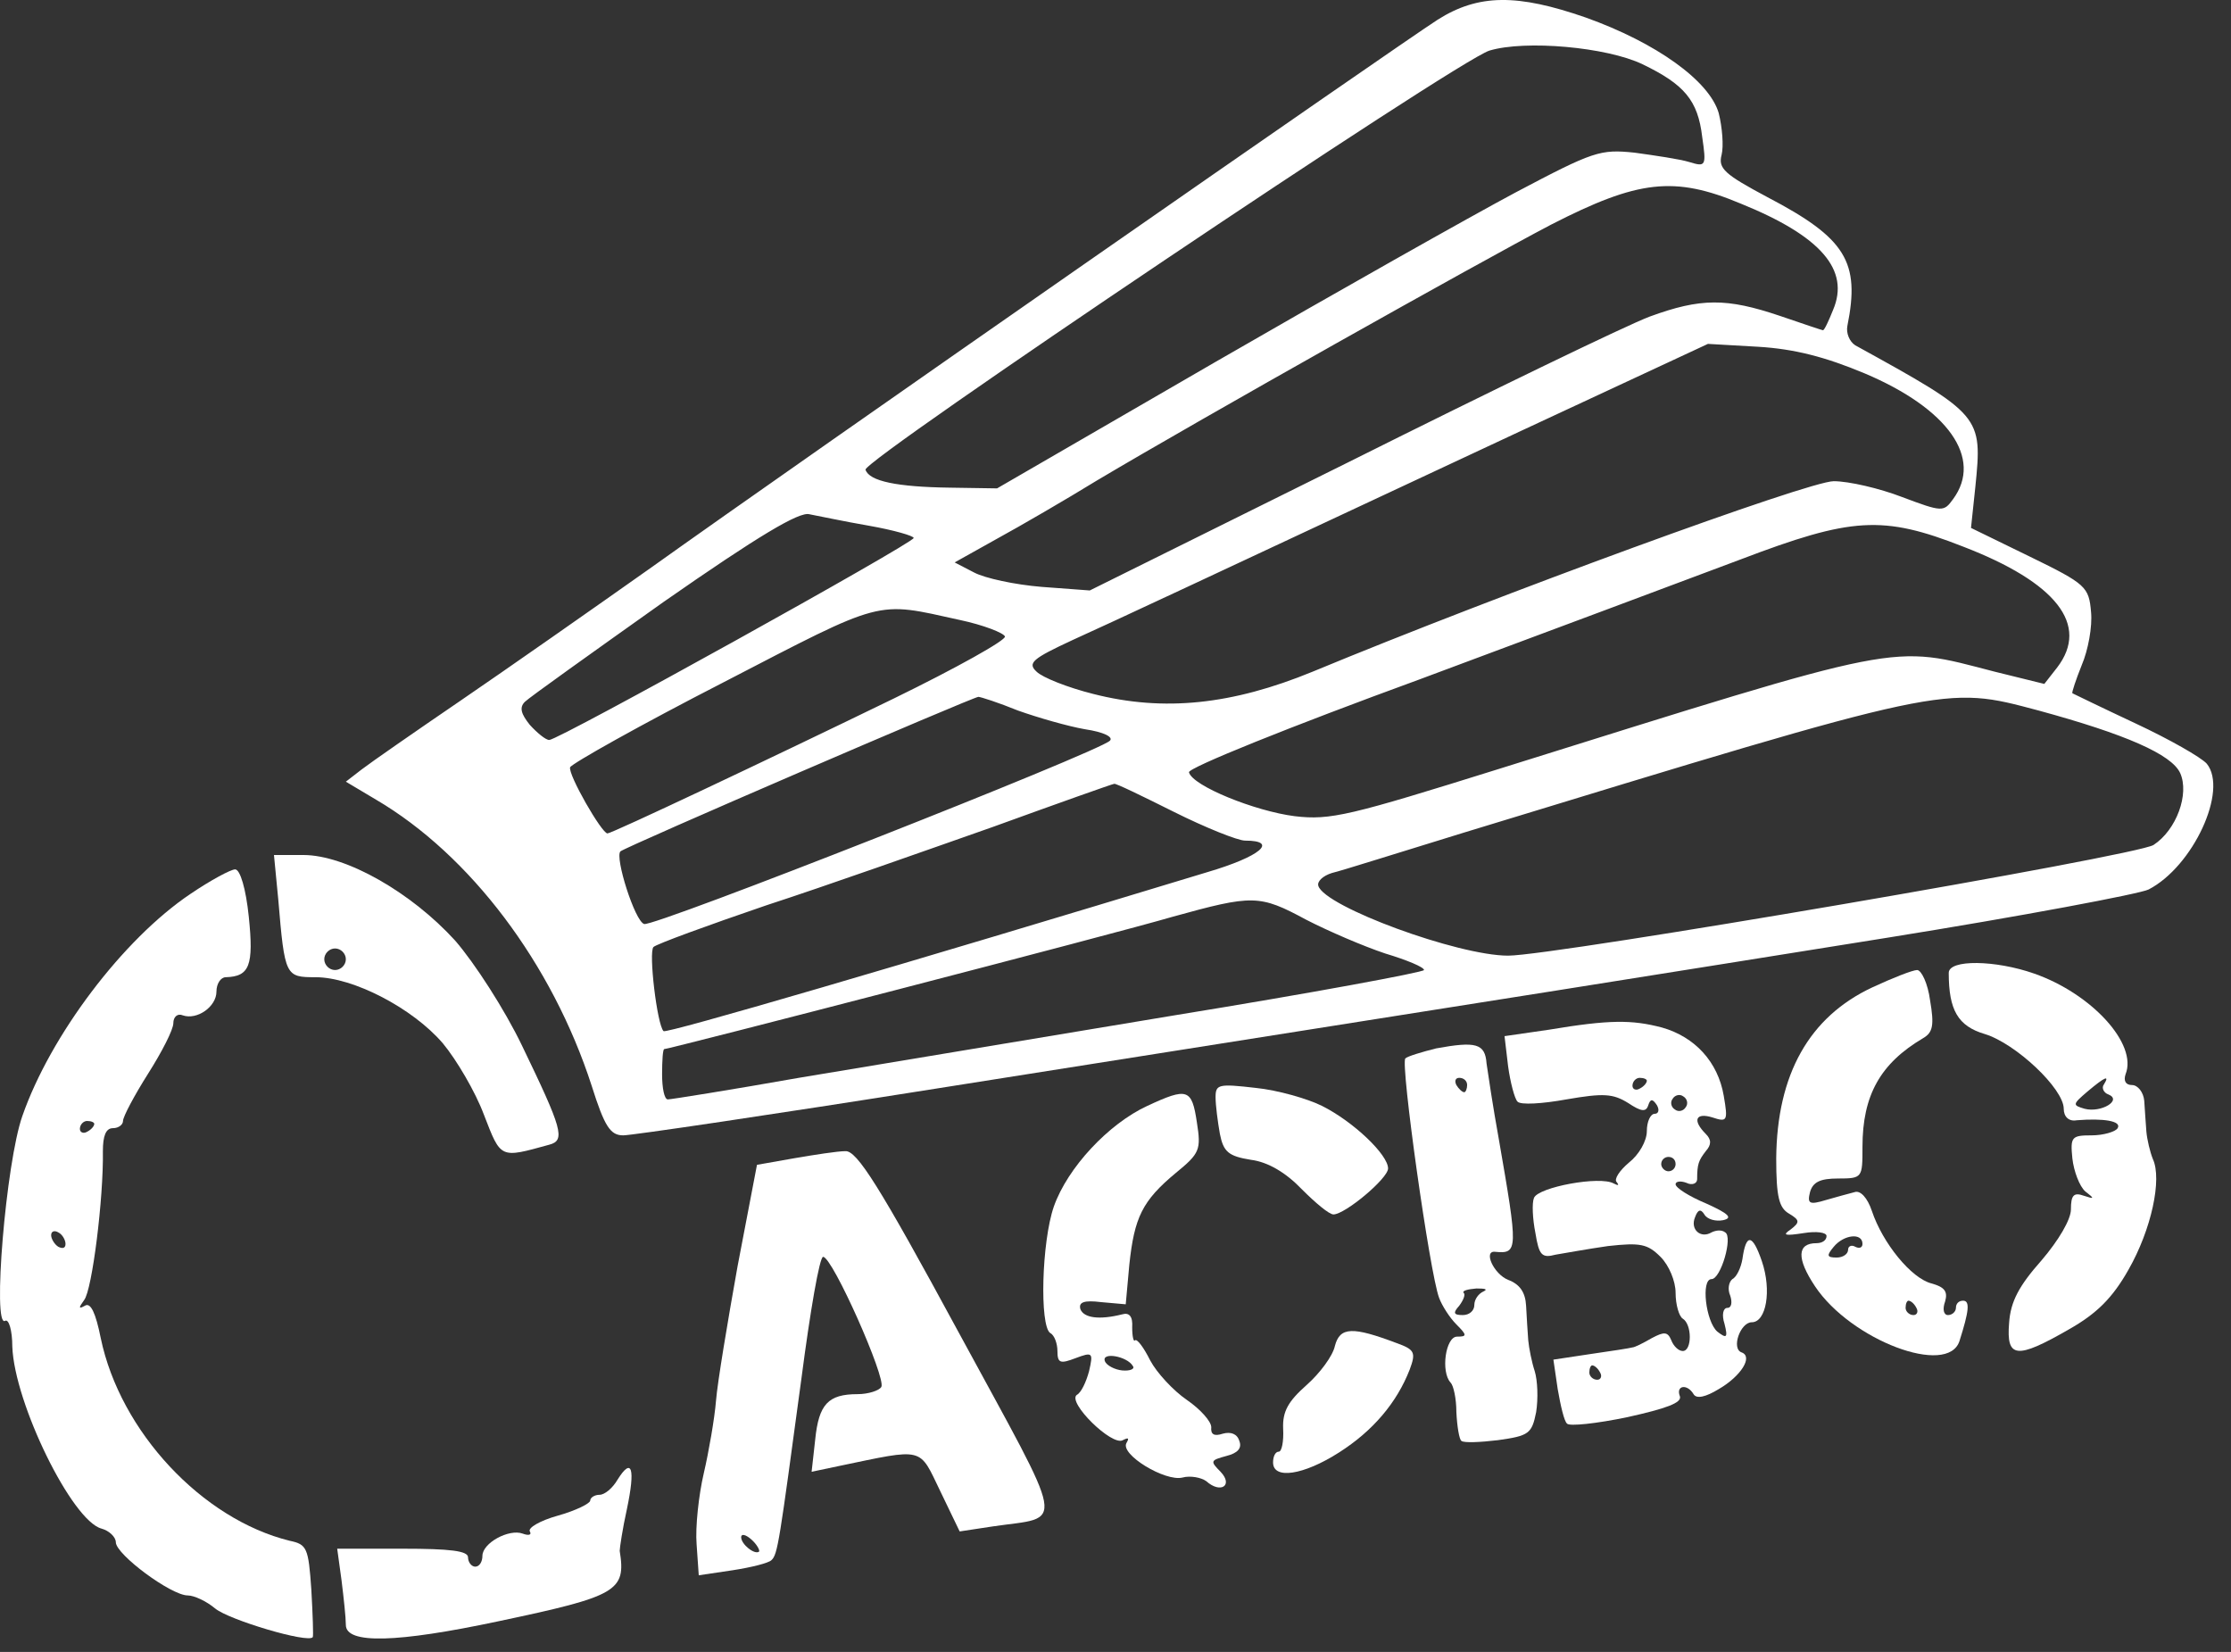 <svg width="104" height="77" viewBox="0 0 104 77" fill="none" xmlns="http://www.w3.org/2000/svg">
    <rect x="0" y="0" width="104" height="77" fill="#333333" stroke="none"/>
    <path
        d="M67.018 0.918C65.243 2.057 37.398 21.424 30.362 26.45C27.614 28.393 23.593 31.208 21.483 32.648C19.372 34.089 17.294 35.53 16.859 35.865L16.122 36.435L17.529 37.273C21.918 39.852 25.738 44.912 27.581 50.608C28.184 52.518 28.452 52.92 29.055 52.92C29.457 52.92 36.025 51.949 43.631 50.742C72.715 46.152 76.903 45.482 87.994 43.706C94.259 42.701 99.755 41.662 100.157 41.461C102.234 40.389 103.876 36.837 102.871 35.597C102.603 35.296 101.128 34.458 99.553 33.721C97.979 32.984 96.672 32.347 96.605 32.313C96.571 32.28 96.772 31.677 97.04 31.007C97.342 30.303 97.543 29.197 97.476 28.527C97.376 27.355 97.242 27.22 94.628 25.947L91.88 24.607L92.082 22.697C92.417 19.38 92.383 19.346 86.486 16.096C86.218 15.929 86.05 15.527 86.117 15.191C86.72 12.209 86.05 11.104 82.398 9.194C80.388 8.122 80.086 7.853 80.254 7.217C80.354 6.815 80.287 5.944 80.12 5.273C79.684 3.766 77.204 1.99 73.921 0.817C70.738 -0.289 68.928 -0.289 67.018 0.918ZM76.568 2.995C78.511 3.933 79.148 4.67 79.349 6.379C79.55 7.753 79.516 7.786 78.746 7.552C78.31 7.418 77.171 7.25 76.199 7.116C74.591 6.949 74.289 7.049 70.671 8.959C68.593 10.065 62.294 13.617 56.665 16.867L46.479 22.764L44.267 22.73C41.821 22.697 40.514 22.429 40.347 21.893C40.213 21.457 67.923 2.827 69.431 2.358C71.106 1.856 74.892 2.191 76.568 2.995ZM81.158 9.495C84.877 11.003 86.251 12.578 85.447 14.454C85.246 14.957 85.045 15.393 84.978 15.393C84.945 15.393 84.04 15.091 82.968 14.722C80.488 13.885 79.282 13.885 76.903 14.756C75.831 15.158 69.531 18.207 62.897 21.524L50.801 27.522L48.556 27.355C47.316 27.254 45.909 26.952 45.407 26.684L44.502 26.215L46.479 25.11C47.584 24.506 49.662 23.3 51.136 22.395C56.095 19.447 68.861 12.276 72.312 10.467C76.367 8.39 78.042 8.189 81.158 9.495ZM86.921 17.403C90.808 19.045 92.45 21.357 91.043 23.267C90.607 23.87 90.54 23.87 88.664 23.166C87.625 22.764 86.184 22.429 85.481 22.429C84.308 22.429 69.833 27.723 61.188 31.308C57.435 32.85 54.252 33.185 50.969 32.347C49.762 32.045 48.59 31.576 48.322 31.308C47.886 30.906 48.12 30.705 49.997 29.834C52.141 28.862 54.855 27.589 70.905 20.084L79.617 16.029L81.962 16.163C83.638 16.264 85.079 16.632 86.921 17.403ZM40.514 24.506C41.654 24.707 42.592 24.976 42.592 25.076C42.592 25.311 26.04 34.491 25.604 34.491C25.436 34.491 25.034 34.156 24.699 33.788C24.297 33.285 24.197 32.984 24.465 32.715C24.666 32.514 27.581 30.437 30.931 28.058C35.354 24.976 37.264 23.836 37.733 23.97C38.102 24.037 39.342 24.305 40.514 24.506ZM91.512 25.478C95.868 27.153 97.409 29.13 95.901 31.107L95.298 31.878L92.986 31.308C88.061 30.035 88.965 29.867 69.9 35.832C62.931 38.01 62.026 38.244 60.35 38.043C58.508 37.809 55.593 36.636 55.425 35.999C55.358 35.798 60.183 33.855 66.147 31.677C72.078 29.465 78.813 26.952 81.125 26.081C86.318 24.104 87.759 24.004 91.512 25.478ZM44.736 28.896C45.842 29.13 46.78 29.499 46.847 29.666C46.914 29.834 44.569 31.141 41.687 32.548C35.69 35.463 28.519 38.847 28.318 38.847C28.05 38.847 26.475 36.1 26.576 35.765C26.643 35.597 29.859 33.788 33.713 31.811C41.285 27.891 40.782 28.025 44.736 28.896ZM47.45 33.118C48.389 33.453 49.796 33.855 50.566 33.989C51.471 34.123 51.907 34.357 51.739 34.525C51.203 35.061 30.429 43.237 30.027 43.069C29.591 42.935 28.653 39.953 28.921 39.685C29.122 39.484 45.373 32.481 45.608 32.481C45.708 32.481 46.546 32.749 47.45 33.118ZM95.03 33.118C99.084 34.223 101.229 35.161 101.631 36.033C102.067 37.004 101.463 38.68 100.391 39.383C99.654 39.886 72.447 44.544 70.302 44.544C67.957 44.544 61.758 42.265 61.456 41.293C61.389 41.092 61.657 40.824 62.093 40.69C62.529 40.59 65.276 39.718 68.225 38.814C90.942 31.878 90.607 31.945 95.03 33.118ZM54.721 37.842C56.196 38.579 57.703 39.182 58.039 39.182C59.613 39.182 58.776 39.919 56.263 40.657C41.922 45.013 31.032 48.196 30.931 48.062C30.63 47.76 30.228 44.376 30.462 44.141C30.596 44.007 32.975 43.136 35.723 42.198C38.504 41.293 43.228 39.618 46.278 38.546C49.327 37.44 51.873 36.535 51.94 36.535C52.007 36.502 53.247 37.105 54.721 37.842ZM60.887 42.868C61.925 43.404 63.567 44.108 64.572 44.443C65.578 44.745 66.382 45.08 66.382 45.214C66.382 45.314 61.155 46.286 54.755 47.325C48.322 48.397 40.447 49.703 37.231 50.24C34.014 50.809 31.267 51.245 31.133 51.245C30.965 51.245 30.864 50.709 30.864 50.072C30.864 49.435 30.898 48.899 30.965 48.899C31.2 48.899 52.041 43.505 54.654 42.734C58.407 41.695 58.709 41.695 60.887 42.868Z"
        fill="white" />
    <path
        d="M12.972 41.93C13.274 45.515 13.307 45.549 14.714 45.549C16.457 45.549 19.238 46.99 20.645 48.632C21.282 49.402 22.153 50.877 22.555 51.949C23.359 54.026 23.292 53.993 25.604 53.356C26.375 53.155 26.207 52.619 24.331 48.732C23.527 47.057 22.119 44.879 21.215 43.84C19.171 41.595 16.122 39.853 14.145 39.853H12.771L12.972 41.93ZM16.122 44.711C16.122 44.979 15.887 45.214 15.619 45.214C15.351 45.214 15.116 44.979 15.116 44.711C15.116 44.443 15.351 44.209 15.619 44.209C15.887 44.209 16.122 44.443 16.122 44.711Z"
        fill="white" />
    <path
        d="M8.884 41.662C5.734 43.773 2.35 48.263 1.043 52.016C0.273 54.194 -0.364 61.934 0.239 61.565C0.407 61.465 0.574 62.001 0.574 62.771C0.675 65.418 3.355 70.88 4.729 71.249C5.098 71.349 5.399 71.651 5.399 71.885C5.399 72.455 7.979 74.365 8.75 74.365C9.052 74.365 9.621 74.633 10.023 74.968C10.66 75.504 14.379 76.61 14.58 76.308C14.614 76.275 14.58 75.269 14.513 74.097C14.379 72.153 14.312 71.986 13.508 71.818C9.42 70.813 5.6 66.725 4.696 62.369C4.461 61.197 4.227 60.694 3.959 60.861C3.657 61.029 3.657 60.962 3.925 60.593C4.294 60.124 4.83 55.869 4.796 53.657C4.796 52.954 4.93 52.585 5.265 52.585C5.533 52.585 5.734 52.418 5.734 52.25C5.734 52.049 6.271 51.044 6.907 50.039C7.544 49.034 8.08 47.995 8.08 47.693C8.08 47.392 8.281 47.224 8.516 47.325C9.186 47.559 10.09 46.923 10.09 46.219C10.09 45.85 10.291 45.549 10.526 45.549C11.632 45.515 11.833 45.013 11.598 42.734C11.464 41.428 11.196 40.523 10.961 40.523C10.761 40.523 9.822 41.026 8.884 41.662ZM4.394 52.384C4.394 52.485 4.26 52.652 4.059 52.753C3.892 52.853 3.724 52.786 3.724 52.619C3.724 52.418 3.892 52.25 4.059 52.25C4.26 52.25 4.394 52.317 4.394 52.384ZM3.054 57.98C3.054 58.181 2.92 58.215 2.719 58.114C2.551 58.013 2.384 57.745 2.384 57.578C2.384 57.377 2.551 57.343 2.719 57.444C2.92 57.544 3.054 57.812 3.054 57.98Z"
        fill="white" />
    <path
        d="M90.842 45.348C90.842 47.09 91.277 47.827 92.517 48.196C93.958 48.632 96.203 50.742 96.203 51.681C96.203 52.049 96.438 52.284 96.806 52.217C98.046 52.116 98.917 52.25 98.716 52.585C98.615 52.753 98.046 52.92 97.51 52.92C96.572 52.92 96.504 52.987 96.605 53.993C96.672 54.596 96.94 55.299 97.208 55.534C97.644 55.869 97.644 55.903 97.141 55.735C96.672 55.568 96.538 55.702 96.538 56.372C96.538 56.841 95.968 57.812 95.164 58.751C94.126 59.923 93.723 60.66 93.656 61.666C93.522 63.308 93.992 63.375 96.438 61.967C97.744 61.23 98.481 60.493 99.219 59.186C100.291 57.31 100.793 54.964 100.358 54.026C100.224 53.691 100.09 53.121 100.056 52.753C100.023 52.384 99.989 51.748 99.956 51.312C99.922 50.91 99.654 50.575 99.386 50.575C99.085 50.575 98.984 50.374 99.085 50.072C99.654 48.665 97.51 46.32 94.829 45.381C93.02 44.745 90.842 44.711 90.842 45.348ZM98.079 50.541C97.945 50.709 98.079 50.944 98.28 51.011C98.951 51.279 97.945 51.882 97.175 51.681C96.605 51.513 96.605 51.48 97.309 50.877C98.146 50.173 98.347 50.106 98.079 50.541Z"
        fill="white" />
    <path
        d="M87.29 46.018C84.341 47.392 82.834 50.072 82.8 53.992C82.8 55.802 82.934 56.304 83.403 56.572C83.906 56.874 83.906 56.974 83.47 57.309C83.068 57.578 83.202 57.611 84.073 57.477C84.677 57.377 85.146 57.444 85.146 57.611C85.146 57.812 84.945 57.946 84.677 57.946C83.772 57.946 83.738 58.65 84.609 59.957C86.285 62.47 90.808 64.178 91.344 62.503C91.78 61.129 91.847 60.627 91.512 60.627C91.311 60.627 91.177 60.761 91.177 60.962C91.177 61.129 91.009 61.297 90.808 61.297C90.607 61.297 90.54 61.029 90.674 60.66C90.808 60.191 90.641 59.99 90.038 59.822C89.1 59.588 87.759 57.946 87.257 56.438C87.055 55.835 86.721 55.467 86.452 55.567C86.184 55.634 85.581 55.802 85.112 55.936C84.341 56.17 84.241 56.103 84.375 55.567C84.509 55.098 84.844 54.931 85.682 54.931C86.821 54.931 86.821 54.897 86.821 53.456C86.821 51.044 87.659 49.569 89.636 48.397C90.105 48.129 90.172 47.794 89.971 46.621C89.87 45.85 89.569 45.214 89.368 45.214C89.166 45.214 88.228 45.582 87.29 46.018ZM86.821 57.98C86.821 58.147 86.687 58.214 86.486 58.114C86.318 58.013 86.151 58.08 86.151 58.248C86.151 58.449 85.916 58.616 85.615 58.616C85.146 58.616 85.146 58.516 85.481 58.114C85.95 57.544 86.821 57.444 86.821 57.98ZM89.334 60.962C89.434 61.129 89.368 61.297 89.2 61.297C88.999 61.297 88.831 61.129 88.831 60.962C88.831 60.761 88.898 60.627 88.965 60.627C89.066 60.627 89.234 60.761 89.334 60.962Z"
        fill="white" />
    <path
        d="M72.212 47.995L70.135 48.296L70.302 49.703C70.403 50.441 70.604 51.211 70.738 51.345C70.872 51.513 71.91 51.446 73.016 51.245C74.758 50.943 75.194 50.977 75.898 51.412C76.501 51.814 76.735 51.848 76.836 51.513C76.936 51.211 77.037 51.211 77.238 51.513C77.372 51.747 77.305 51.915 77.138 51.915C76.936 51.915 76.769 52.283 76.769 52.719C76.769 53.188 76.4 53.825 75.931 54.193C75.496 54.562 75.228 54.964 75.362 55.098C75.496 55.266 75.429 55.266 75.228 55.165C74.591 54.796 71.709 55.333 71.508 55.835C71.408 56.07 71.441 56.807 71.575 57.477C71.743 58.516 71.877 58.65 72.514 58.482C72.916 58.415 74.021 58.214 74.96 58.08C76.467 57.913 76.802 57.98 77.406 58.583C77.808 58.985 78.109 59.722 78.109 60.258C78.109 60.828 78.277 61.364 78.444 61.464C78.88 61.732 78.88 62.972 78.444 62.972C78.243 62.972 78.009 62.737 77.908 62.469C77.741 62.067 77.573 62.067 77.004 62.369C76.601 62.603 76.199 62.804 76.099 62.804C75.998 62.838 75.127 62.972 74.189 63.106L72.413 63.374L72.614 64.748C72.748 65.519 72.916 66.256 73.05 66.356C73.15 66.49 74.424 66.356 75.864 66.055C77.674 65.653 78.411 65.385 78.31 65.083C78.109 64.58 78.645 64.48 78.947 64.983C79.081 65.217 79.516 65.117 80.12 64.748C81.158 64.145 81.728 63.24 81.192 63.039C80.689 62.871 81.125 61.632 81.661 61.632C82.331 61.632 82.599 60.157 82.13 58.784C81.694 57.51 81.393 57.477 81.225 58.683C81.158 59.085 80.957 59.521 80.756 59.621C80.589 59.755 80.522 60.09 80.656 60.392C80.756 60.694 80.723 60.962 80.522 60.962C80.321 60.962 80.254 61.297 80.388 61.699C80.555 62.369 80.488 62.402 80.053 62.067C79.516 61.598 79.282 59.621 79.784 59.621C80.22 59.621 80.79 57.645 80.421 57.443C80.254 57.309 79.986 57.343 79.784 57.443C79.282 57.745 78.779 57.309 79.014 56.74C79.148 56.371 79.282 56.338 79.45 56.606C79.584 56.84 79.986 56.941 80.321 56.874C80.79 56.773 80.589 56.572 79.55 56.103C78.746 55.768 78.109 55.366 78.109 55.199C78.109 55.064 78.344 55.031 78.612 55.132C78.88 55.266 79.114 55.165 79.114 54.964C79.114 54.26 79.181 54.093 79.516 53.657C79.784 53.356 79.784 53.121 79.516 52.853C78.88 52.216 79.047 51.848 79.818 52.082C80.522 52.317 80.555 52.25 80.354 51.077C80.086 49.502 79.014 48.33 77.473 47.894C76.065 47.525 75.027 47.525 72.212 47.995ZM76.769 50.373C76.769 50.474 76.635 50.642 76.434 50.742C76.266 50.843 76.099 50.776 76.099 50.608C76.099 50.407 76.266 50.239 76.434 50.239C76.635 50.239 76.769 50.306 76.769 50.373ZM78.578 51.613C78.478 51.781 78.243 51.848 78.076 51.714C77.908 51.613 77.841 51.379 77.975 51.211C78.076 51.044 78.31 50.977 78.478 51.111C78.645 51.211 78.712 51.446 78.578 51.613ZM78.109 54.26C78.109 54.428 77.975 54.595 77.774 54.595C77.607 54.595 77.439 54.428 77.439 54.26C77.439 54.059 77.607 53.925 77.774 53.925C77.975 53.925 78.109 54.059 78.109 54.26ZM74.591 63.977C74.692 64.145 74.624 64.312 74.457 64.312C74.256 64.312 74.088 64.145 74.088 63.977C74.088 63.776 74.155 63.642 74.222 63.642C74.323 63.642 74.49 63.776 74.591 63.977Z"
        fill="white" />
    <path
        d="M66.951 48.866C66.281 49.033 65.611 49.234 65.511 49.335C65.276 49.569 66.65 59.353 67.085 60.493C67.219 60.861 67.588 61.431 67.89 61.732C68.392 62.235 68.392 62.302 67.923 62.302C67.387 62.302 67.153 63.944 67.622 64.446C67.756 64.581 67.89 65.184 67.89 65.82C67.923 66.49 68.024 67.094 68.124 67.16C68.225 67.261 68.995 67.228 69.833 67.127C71.274 66.926 71.408 66.825 71.609 65.82C71.709 65.184 71.676 64.346 71.542 63.91C71.408 63.508 71.274 62.838 71.24 62.469C71.207 62.101 71.173 61.397 71.14 60.861C71.106 60.225 70.838 59.856 70.302 59.655C69.632 59.387 69.129 58.281 69.699 58.348C70.771 58.449 70.771 58.281 69.867 53.088C69.599 51.613 69.364 50.038 69.297 49.569C69.23 48.631 68.794 48.531 66.951 48.866ZM68.392 50.575C68.392 50.742 68.325 50.91 68.258 50.91C68.158 50.91 67.99 50.742 67.89 50.575C67.789 50.374 67.856 50.239 68.024 50.239C68.225 50.239 68.392 50.374 68.392 50.575ZM69.163 60.191C68.928 60.292 68.727 60.56 68.727 60.828C68.727 61.096 68.493 61.297 68.191 61.297C67.756 61.297 67.722 61.196 68.024 60.861C68.225 60.593 68.325 60.325 68.225 60.258C68.158 60.158 68.426 60.091 68.828 60.057C69.23 60.057 69.364 60.091 69.163 60.191Z"
        fill="white" />
    <path
        d="M56.665 51.144C56.665 51.513 56.765 52.284 56.866 52.853C57.033 53.691 57.268 53.892 58.307 54.059C59.111 54.16 59.949 54.663 60.686 55.433C61.322 56.07 61.959 56.606 62.16 56.606C62.696 56.606 64.706 54.931 64.706 54.462C64.706 53.825 63.098 52.284 61.624 51.546C60.954 51.211 59.546 50.809 58.541 50.709C56.799 50.508 56.665 50.541 56.665 51.144Z"
        fill="white" />
    <path
        d="M53.482 51.547C51.672 52.384 49.763 54.428 49.126 56.238C48.556 57.88 48.456 61.8 48.958 62.135C49.159 62.235 49.293 62.638 49.293 62.972C49.293 63.542 49.427 63.576 50.131 63.308C50.935 63.006 50.969 63.04 50.768 63.911C50.634 64.413 50.399 64.916 50.198 65.016C49.729 65.352 51.84 67.429 52.343 67.127C52.611 66.993 52.644 67.027 52.51 67.261C52.209 67.797 54.319 69.071 55.123 68.87C55.492 68.769 55.995 68.87 56.229 69.037C56.899 69.64 57.502 69.238 56.899 68.602C56.397 68.099 56.43 68.066 57.167 67.865C57.704 67.731 57.905 67.496 57.771 67.161C57.67 66.826 57.368 66.725 57 66.826C56.598 66.96 56.43 66.859 56.464 66.524C56.464 66.256 55.961 65.687 55.325 65.251C54.688 64.815 53.917 63.978 53.616 63.408C53.314 62.805 53.013 62.403 52.912 62.47C52.845 62.571 52.778 62.302 52.778 61.867C52.812 61.364 52.644 61.163 52.309 61.264C51.237 61.532 50.533 61.431 50.366 61.029C50.265 60.694 50.533 60.594 51.337 60.694L52.477 60.795L52.644 58.952C52.879 56.74 53.247 55.97 54.822 54.663C55.928 53.758 55.995 53.591 55.794 52.317C55.559 50.743 55.358 50.675 53.482 51.547ZM52.812 63.676C52.912 63.81 52.678 63.911 52.309 63.877C51.974 63.844 51.572 63.643 51.505 63.442C51.337 63.006 52.544 63.207 52.812 63.676Z"
        fill="white" />
    <path
        d="M36.996 53.992L35.287 54.294L34.383 59.018C33.914 61.632 33.445 64.446 33.378 65.284C33.31 66.122 33.042 67.663 32.808 68.668C32.573 69.674 32.406 71.181 32.473 71.986L32.573 73.426L34.148 73.192C35.019 73.058 35.824 72.857 35.958 72.723C36.259 72.455 36.326 71.885 37.365 64.212C37.767 61.129 38.203 58.583 38.37 58.583C38.806 58.583 41.319 64.245 41.084 64.647C40.984 64.815 40.481 64.983 39.978 64.983C38.605 64.983 38.169 65.452 38.002 67.094L37.834 68.601L39.107 68.333C43.128 67.496 42.827 67.428 43.832 69.506L44.736 71.382L46.278 71.148C49.662 70.645 49.796 71.516 44.669 62.068C40.984 55.266 39.945 53.624 39.409 53.657C39.04 53.657 37.968 53.825 36.996 53.992ZM35.388 72.32C35.187 72.488 34.55 71.986 34.55 71.65C34.55 71.483 34.751 71.516 35.019 71.751C35.287 71.986 35.422 72.254 35.388 72.32Z"
        fill="white" />
    <path
        d="M62.227 62.738C62.127 63.207 61.523 64.011 60.92 64.547C60.049 65.318 59.781 65.787 59.815 66.591C59.848 67.194 59.748 67.663 59.614 67.663C59.446 67.663 59.345 67.898 59.345 68.166C59.345 68.97 60.753 68.769 62.428 67.697C64.003 66.692 65.109 65.385 65.712 63.844C66.013 63.039 65.946 62.906 65.109 62.604C63.065 61.833 62.462 61.833 62.227 62.738Z"
        fill="white" />
    <path
        d="M28.787 68.97C28.552 69.372 28.184 69.674 27.949 69.674C27.715 69.674 27.514 69.808 27.514 69.942C27.514 70.076 26.844 70.411 26.006 70.645C25.168 70.88 24.599 71.215 24.699 71.382C24.8 71.55 24.632 71.584 24.364 71.483C23.728 71.249 22.488 71.919 22.488 72.522C22.488 72.79 22.354 73.024 22.153 73.024C21.985 73.024 21.818 72.823 21.818 72.589C21.818 72.287 20.98 72.187 18.768 72.187H15.719L15.921 73.661C16.021 74.465 16.122 75.403 16.122 75.738C16.122 76.643 18.5 76.576 23.225 75.571C28.787 74.398 29.189 74.164 28.888 72.287C28.888 72.153 29.022 71.249 29.223 70.344C29.625 68.434 29.457 67.898 28.787 68.97Z"
        fill="white" />
</svg>
